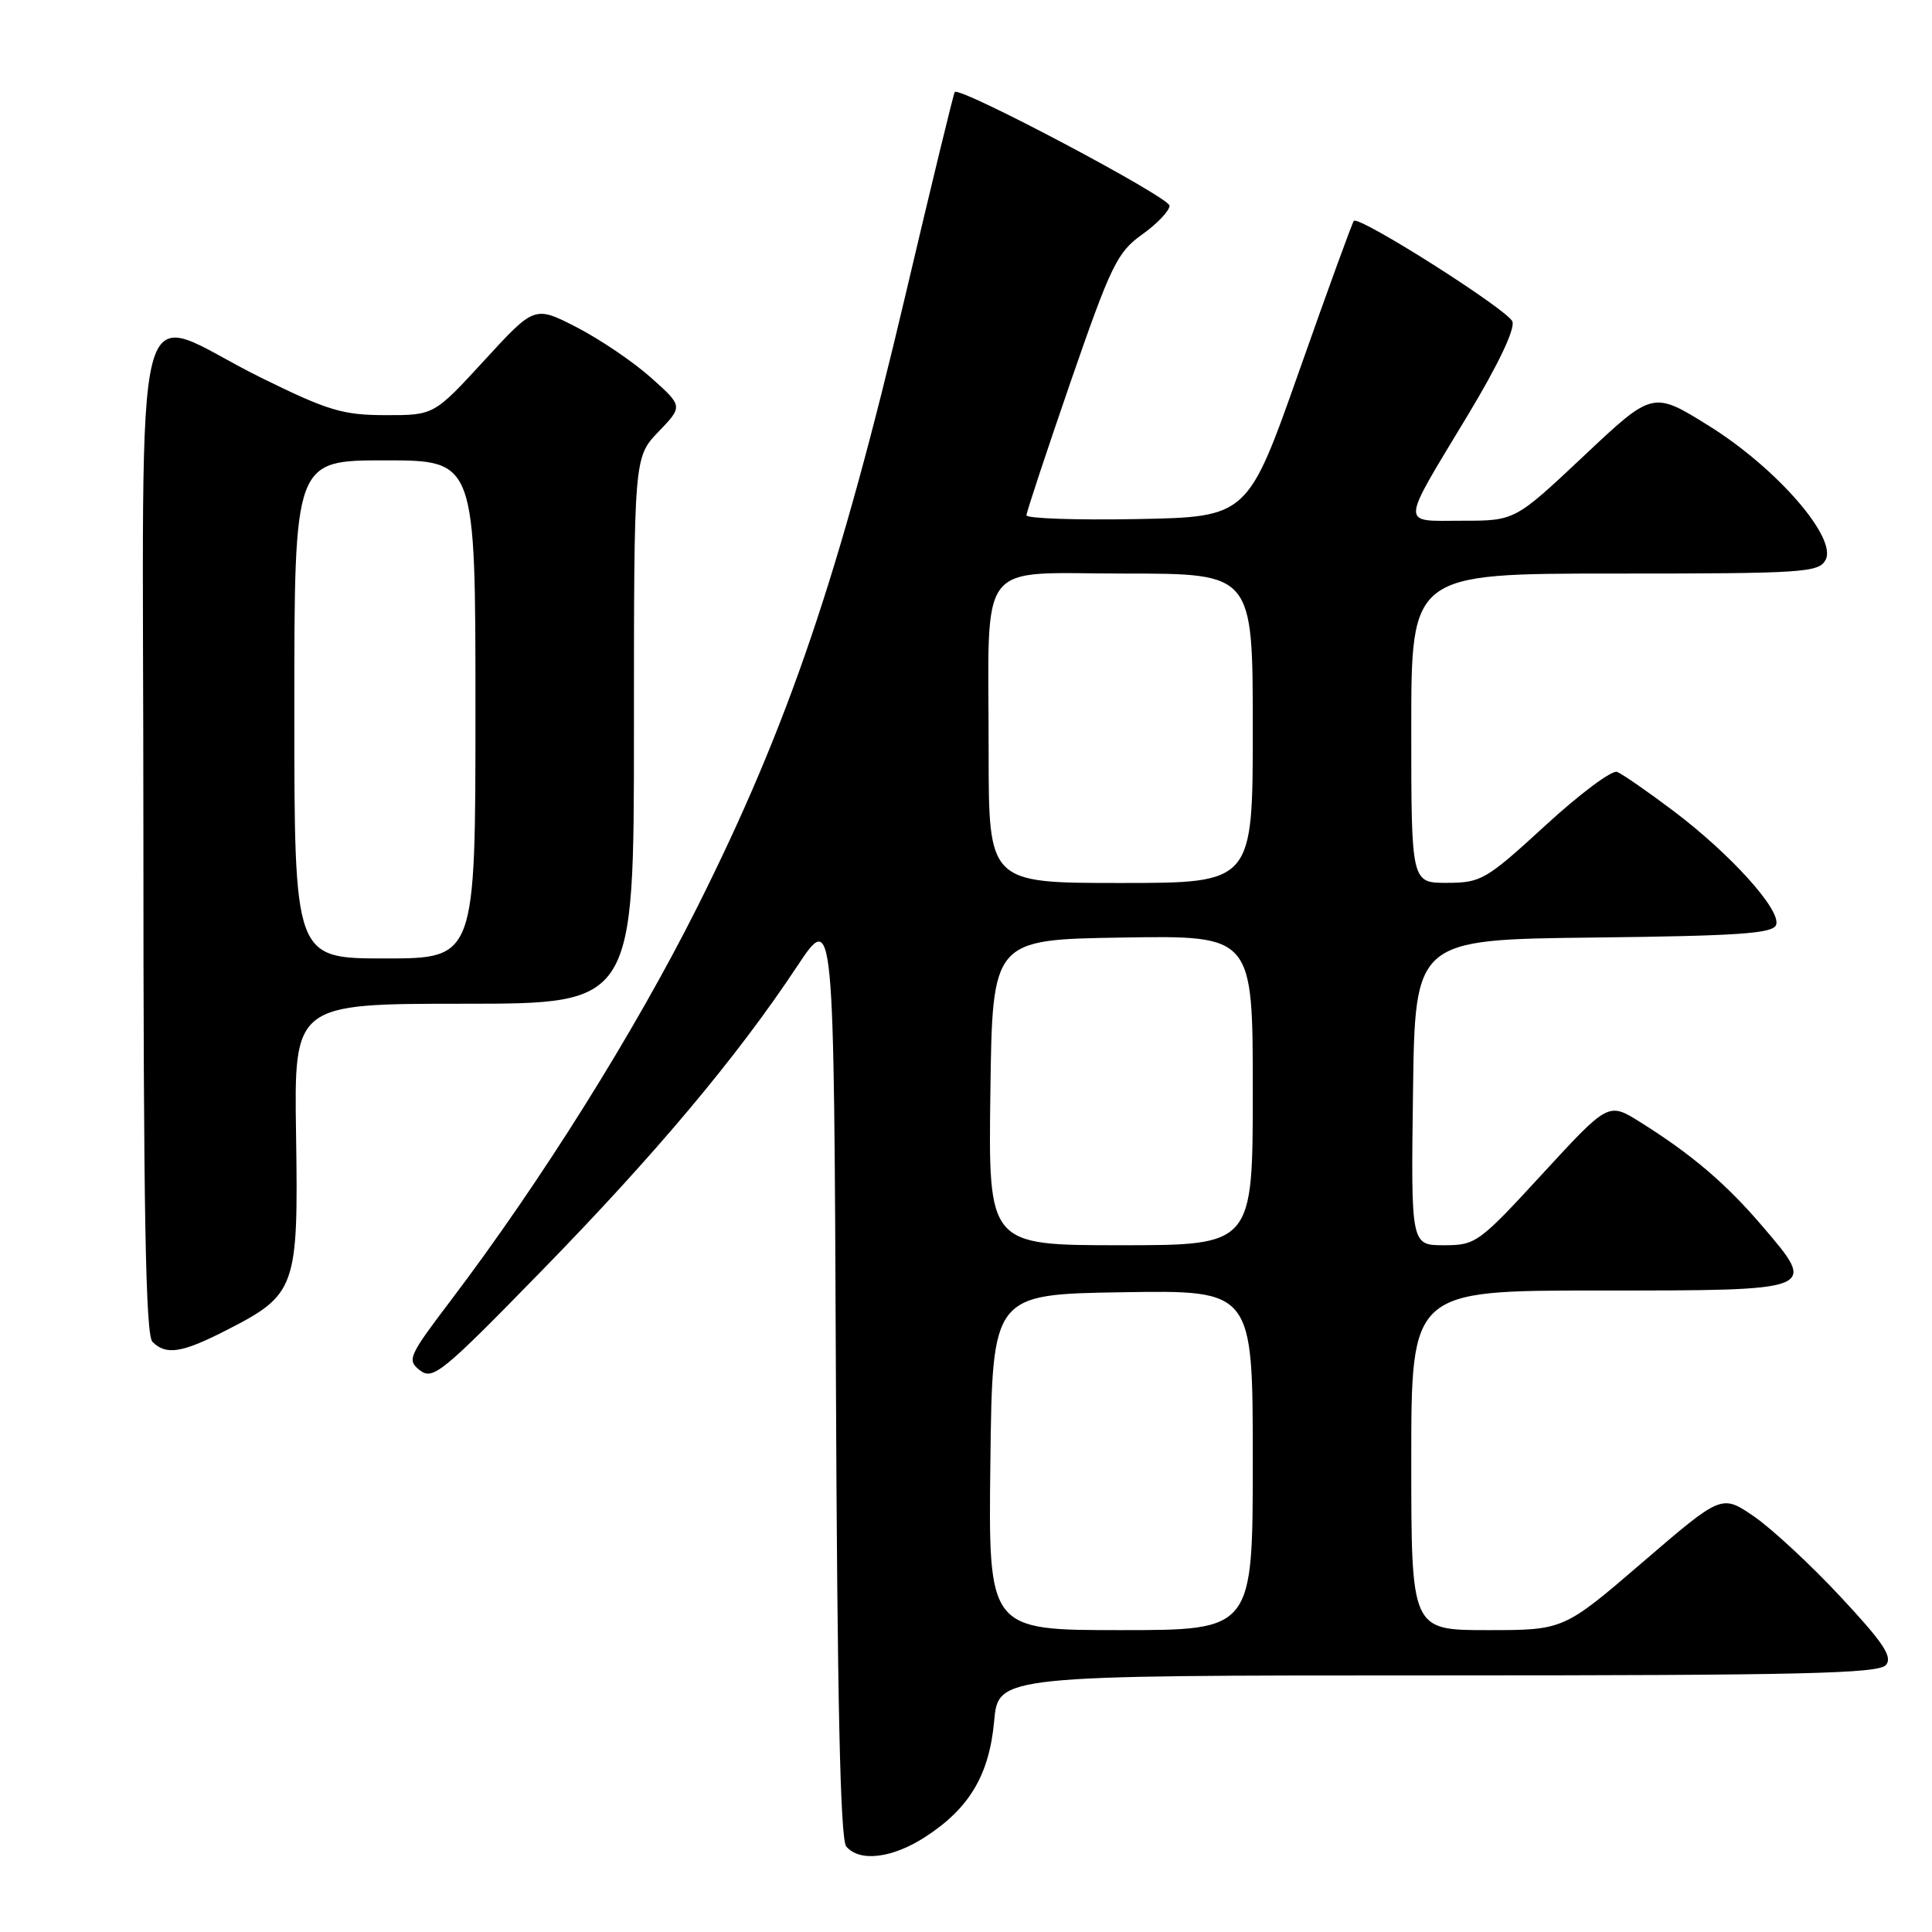 <?xml version="1.0" encoding="UTF-8" standalone="no"?>
<!DOCTYPE svg PUBLIC "-//W3C//DTD SVG 1.1//EN" "http://www.w3.org/Graphics/SVG/1.1/DTD/svg11.dtd" >
<svg xmlns="http://www.w3.org/2000/svg" xmlns:xlink="http://www.w3.org/1999/xlink" version="1.1" viewBox="0 0 256 256">
 <g >
 <path fill="currentColor"
d=" M 122.59 243.41 C 128.45 239.62 131.08 235.19 131.73 228.06 C 132.28 222.00 132.28 222.00 190.52 222.00 C 238.75 222.00 248.95 221.76 249.90 220.62 C 250.81 219.53 249.56 217.67 243.87 211.57 C 239.93 207.34 234.77 202.56 232.42 200.94 C 228.13 198.00 228.13 198.00 217.66 207.00 C 207.19 216.00 207.19 216.00 197.10 216.00 C 187.00 216.00 187.00 216.00 187.00 193.50 C 187.00 171.00 187.00 171.00 211.89 171.00 C 241.01 171.00 240.86 171.06 233.50 162.45 C 228.68 156.81 224.12 152.93 217.31 148.67 C 213.12 146.05 213.12 146.05 204.40 155.52 C 195.95 164.71 195.55 165.00 191.32 165.00 C 186.96 165.00 186.96 165.00 187.23 144.75 C 187.50 124.50 187.50 124.50 211.15 124.23 C 230.39 124.01 234.90 123.70 235.34 122.56 C 236.07 120.65 229.34 113.18 221.72 107.44 C 218.30 104.86 214.94 102.54 214.27 102.28 C 213.59 102.01 209.31 105.21 204.77 109.38 C 196.91 116.59 196.26 116.97 191.75 116.98 C 187.00 117.00 187.00 117.00 187.00 96.50 C 187.00 76.00 187.00 76.00 213.96 76.00 C 238.96 76.00 241.00 75.87 241.90 74.19 C 243.46 71.27 235.41 62.02 226.46 56.44 C 219.01 51.80 219.01 51.80 209.88 60.40 C 200.74 69.00 200.74 69.00 193.76 69.00 C 185.49 69.00 185.43 70.05 194.53 54.95 C 198.51 48.35 200.78 43.58 200.40 42.60 C 199.80 41.05 180.11 28.55 179.39 29.27 C 179.19 29.47 175.95 38.38 172.18 49.07 C 165.33 68.50 165.33 68.50 150.67 68.78 C 142.60 68.93 136.01 68.70 136.01 68.28 C 136.02 67.85 138.66 59.88 141.87 50.57 C 147.22 35.10 148.04 33.43 151.34 31.07 C 153.32 29.66 154.96 27.94 154.97 27.26 C 155.00 26.15 127.19 11.43 126.51 12.19 C 126.36 12.36 123.43 24.42 120.00 39.00 C 111.24 76.18 104.45 96.16 92.41 120.16 C 84.11 136.72 71.68 156.56 59.73 172.32 C 54.12 179.72 53.90 180.21 55.65 181.58 C 57.36 182.90 58.60 181.89 71.69 168.47 C 86.82 152.98 97.63 140.10 105.59 128.09 C 110.50 120.69 110.50 120.69 110.76 182.00 C 110.94 225.26 111.34 243.71 112.13 244.66 C 113.87 246.76 118.23 246.24 122.59 243.41 Z  M 30.02 176.25 C 39.24 171.54 39.54 170.67 39.23 150.41 C 38.96 133.00 38.96 133.00 61.48 133.00 C 84.00 133.00 84.00 133.00 84.00 96.80 C 84.00 60.60 84.00 60.60 87.25 57.21 C 90.50 53.83 90.50 53.83 86.27 50.05 C 83.95 47.97 79.52 44.97 76.44 43.38 C 70.83 40.50 70.83 40.50 64.17 47.76 C 57.50 55.02 57.50 55.02 51.08 55.01 C 45.41 55.00 43.47 54.42 34.58 50.04 C 16.99 41.38 19.00 33.62 19.00 110.19 C 19.00 160.51 19.29 176.89 20.20 177.80 C 22.01 179.61 24.10 179.28 30.02 176.25 Z  M 131.23 193.75 C 131.50 171.50 131.50 171.50 148.75 171.23 C 166.00 170.95 166.00 170.95 166.00 193.48 C 166.00 216.00 166.00 216.00 148.48 216.00 C 130.96 216.00 130.96 216.00 131.23 193.75 Z  M 131.23 144.75 C 131.50 124.50 131.50 124.50 148.75 124.23 C 166.00 123.95 166.00 123.95 166.00 144.48 C 166.00 165.00 166.00 165.00 148.48 165.00 C 130.96 165.00 130.96 165.00 131.23 144.75 Z  M 131.00 99.62 C 131.00 73.57 129.14 76.00 149.12 76.00 C 166.00 76.00 166.00 76.00 166.00 96.50 C 166.00 117.00 166.00 117.00 148.50 117.00 C 131.00 117.00 131.00 117.00 131.00 99.62 Z  M 39.00 94.00 C 39.00 61.00 39.00 61.00 51.00 61.00 C 63.00 61.00 63.00 61.00 63.00 94.00 C 63.00 127.00 63.00 127.00 51.00 127.00 C 39.00 127.00 39.00 127.00 39.00 94.00 Z "/>
</g>
</svg>